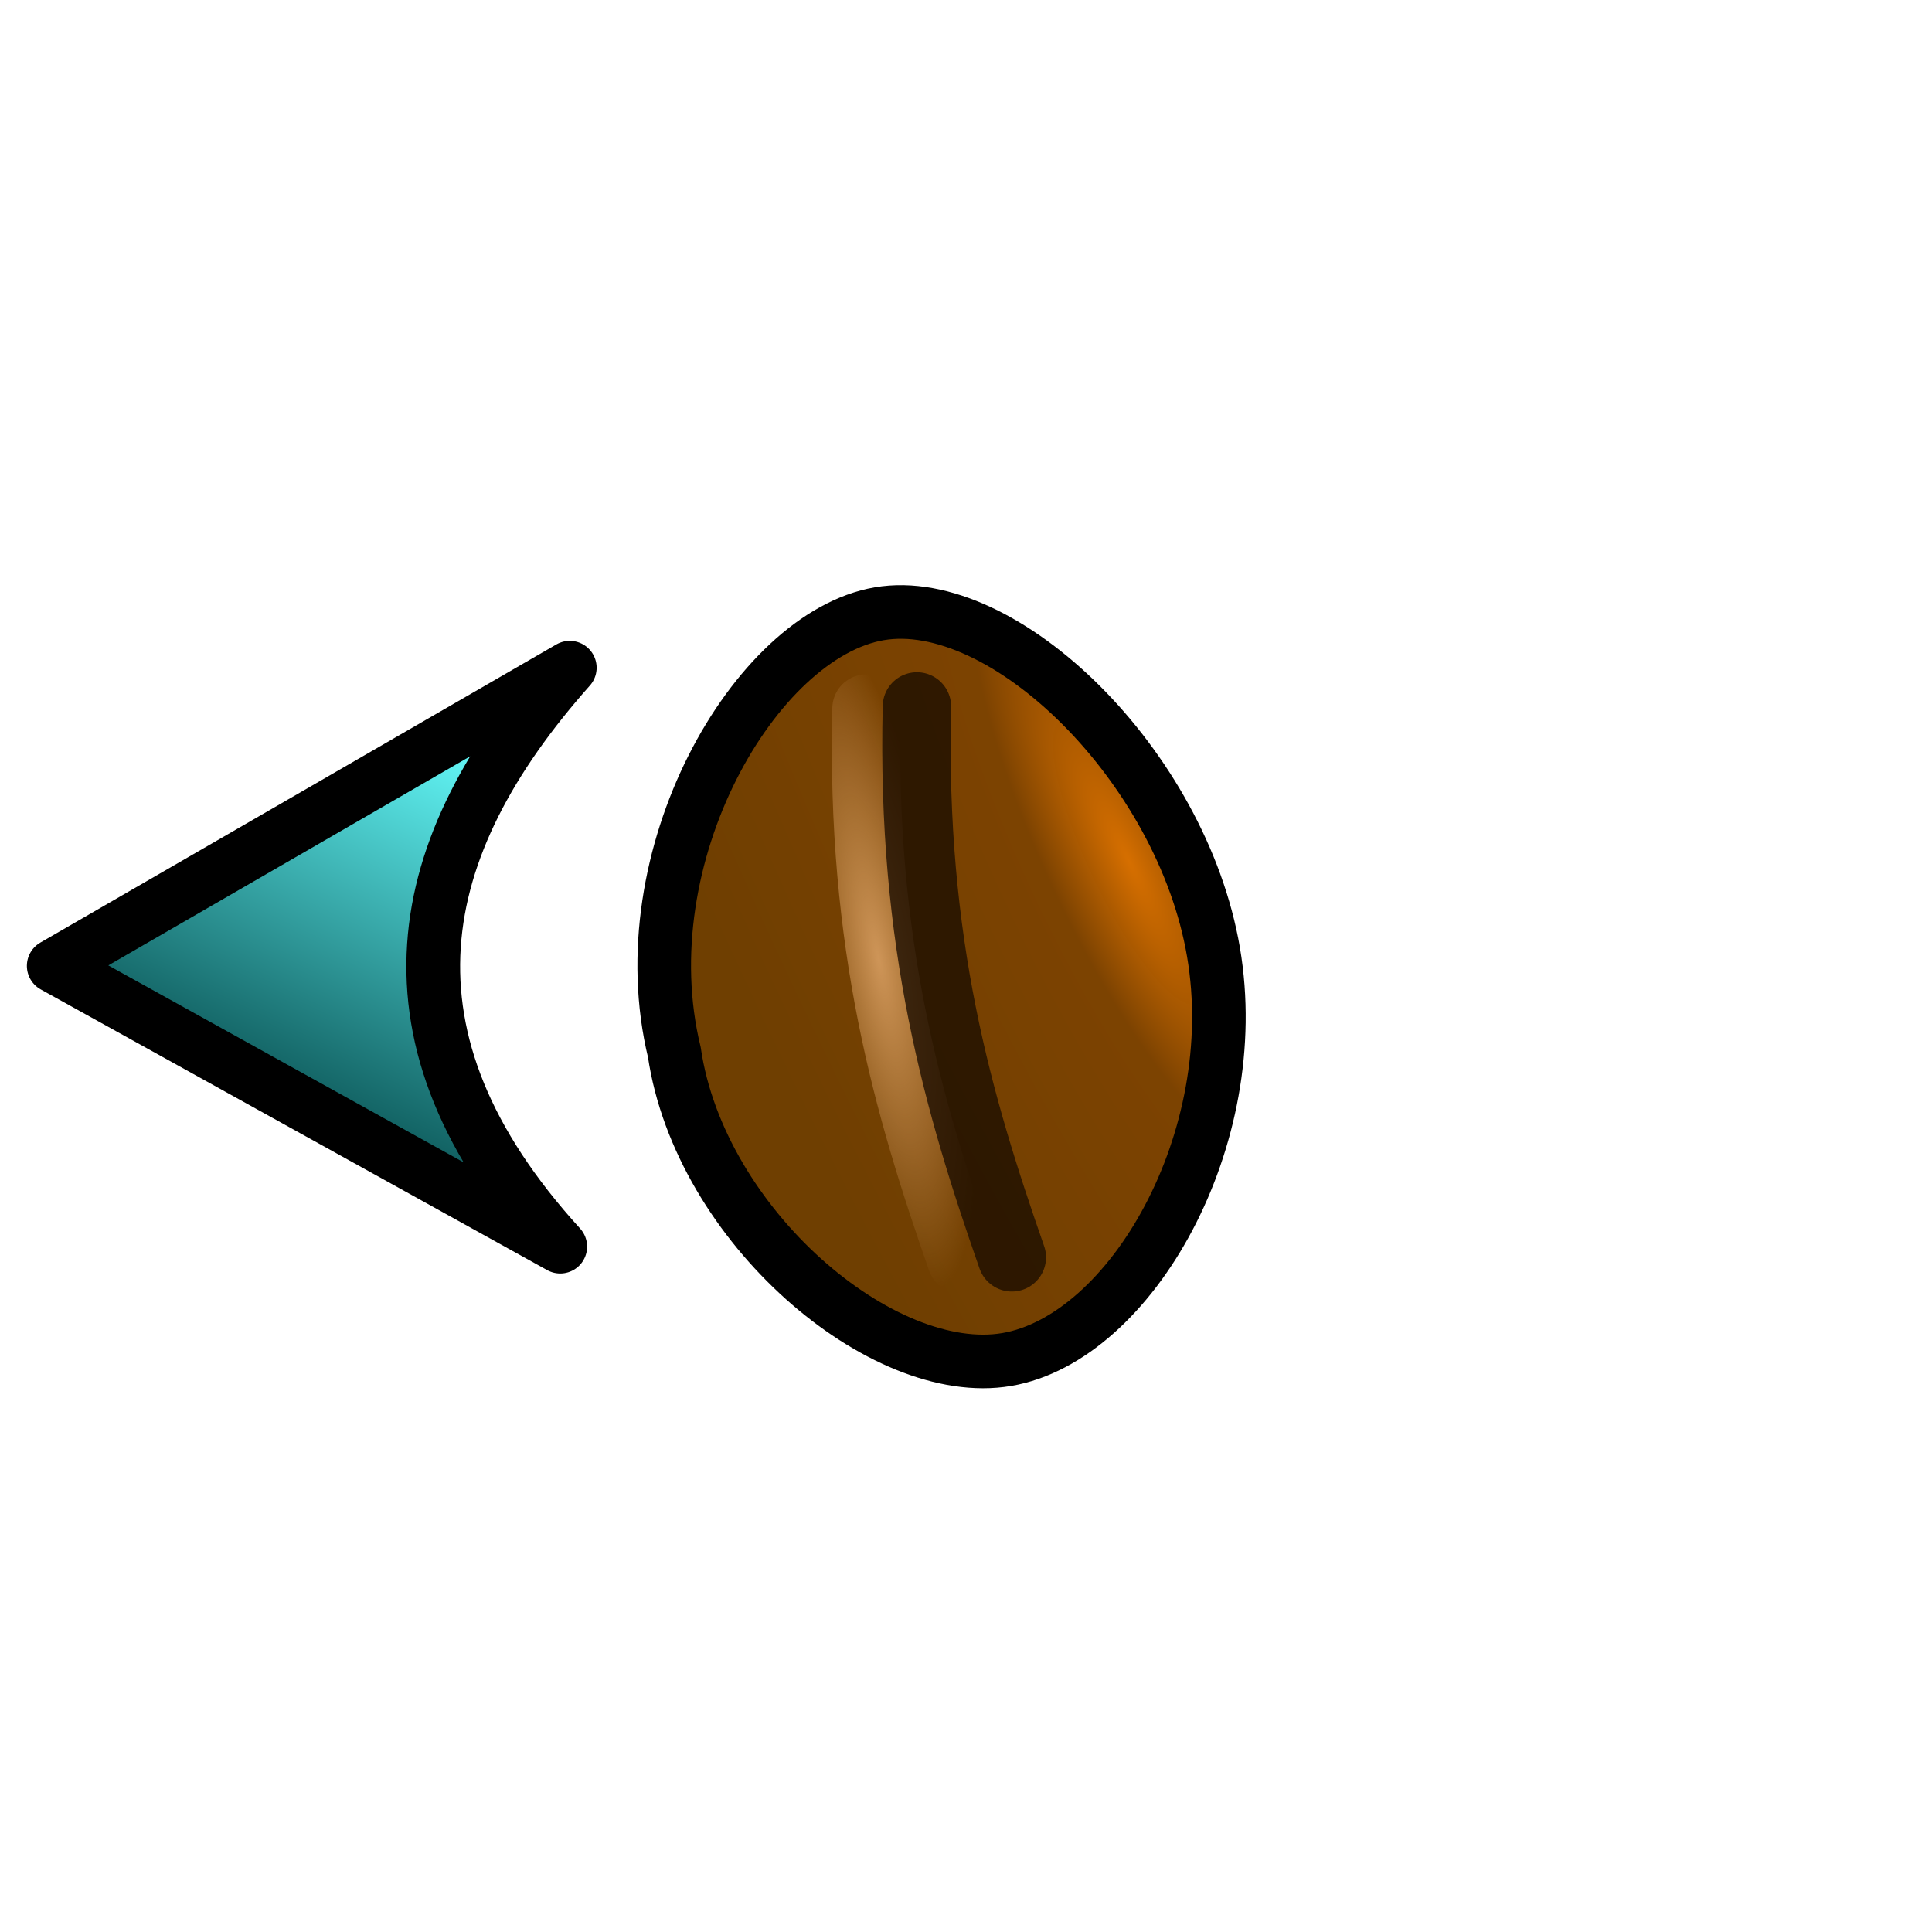 <?xml version="1.0" encoding="UTF-8" standalone="no"?>
<!-- Created with Inkscape (http://www.inkscape.org/) -->

<svg
   xmlns:dc="http://purl.org/dc/elements/1.1/"
   xmlns:cc="http://creativecommons.org/ns#"
   xmlns:rdf="http://www.w3.org/1999/02/22-rdf-syntax-ns#"
   xmlns:svg="http://www.w3.org/2000/svg"
   xmlns="http://www.w3.org/2000/svg"
   xmlns:xlink="http://www.w3.org/1999/xlink"
   xmlns:sodipodi="http://sodipodi.sourceforge.net/DTD/sodipodi-0.dtd"
   xmlns:inkscape="http://www.inkscape.org/namespaces/inkscape"
   width="36"
   height="36"
   viewBox="0 0 9.525 9.525"
   version="1.1"
   id="svg8"
   inkscape:version="0.92.5 (2060ec1f9f, 2020-04-08)"
   sodipodi:docname="coffeecup_left_arrow.svg">
  <defs
     id="defs2">
    <radialGradient
       inkscape:collect="always"
       xlink:href="#linearGradient4611"
       id="radialGradient4613"
       cx="5.069"
       cy="291.697"
       fx="5.069"
       fy="291.697"
       r="1.215"
       gradientTransform="matrix(-1.396,0.398,-1.598,-5.605,478.825,1924.797)"
       gradientUnits="userSpaceOnUse" />
    <linearGradient
       inkscape:collect="always"
       id="linearGradient4611">
      <stop
         style="stop-color:#d66f00;stop-opacity:1"
         offset="0"
         id="stop4607" />
      <stop
         id="stop836"
         offset="0.191"
         style="stop-color:#7c4200;stop-opacity:0.996;" />
      <stop
         style="stop-color:#6e3e00;stop-opacity:0.996"
         offset="1"
         id="stop4609" />
    </linearGradient>
    <radialGradient
       inkscape:collect="always"
       xlink:href="#linearGradient888"
       id="radialGradient894"
       cx="4.498"
       cy="292.231"
       fx="4.498"
       fy="292.231"
       r="0.241"
       gradientTransform="matrix(-1.352,0.011,-0.047,-5.794,24.332,1985.22)"
       gradientUnits="userSpaceOnUse" />
    <linearGradient
       inkscape:collect="always"
       id="linearGradient888">
      <stop
         style="stop-color:#ce9558;stop-opacity:1;"
         offset="0"
         id="stop884" />
      <stop
         style="stop-color:#ce9558;stop-opacity:0;"
         offset="1"
         id="stop886" />
    </linearGradient>
    <linearGradient
       inkscape:collect="always"
       xlink:href="#linearGradient4535"
       id="linearGradient848-3-0"
       x1="1.803"
       y1="289.048"
       x2="1.238"
       y2="290.997"
       gradientUnits="userSpaceOnUse"
       gradientTransform="matrix(0.876,0.776,0.776,-0.876,-224.571,545.017)" />
    <linearGradient
       inkscape:collect="always"
       id="linearGradient4535">
      <stop
         style="stop-color:#004142;stop-opacity:1"
         offset="0"
         id="stop4531" />
      <stop
         style="stop-color:#67ffff;stop-opacity:1"
         offset="1"
         id="stop4533" />
    </linearGradient>
  </defs>
  <sodipodi:namedview
     id="base"
     pagecolor="#ffffff"
     bordercolor="#666666"
     borderopacity="1.0"
     inkscape:pageopacity="0.0"
     inkscape:pageshadow="2"
     inkscape:zoom="17.944444"
     inkscape:cx="5.9071204"
     inkscape:cy="18"
     inkscape:document-units="mm"
     inkscape:current-layer="layer1"
     showgrid="true"
     units="px"
     inkscape:snap-global="true"
     inkscape:window-width="1600"
     inkscape:window-height="841"
     inkscape:window-x="0"
     inkscape:window-y="0"
     inkscape:window-maximized="1"
     inkscape:pagecheckerboard="true">
    <inkscape:grid
       type="xygrid"
       id="grid815"
       empspacing="9" />
  </sodipodi:namedview>
  <g
     inkscape:label="Layer 1"
     inkscape:groupmode="layer"
     id="layer1"
     transform="translate(0,-287.475)">
    <path
       style="fill:url(#linearGradient848-3-0);fill-opacity:1;stroke:#000000;stroke-width:0.265;stroke-linecap:round;stroke-linejoin:round;stroke-miterlimit:4;stroke-dasharray:none;stroke-opacity:1"
       d="m 0.265,292.237 2.544,-1.47 c -0.783,0.881 -0.987,1.822 -0.047,2.854 z"
       id="path840-2-6"
       inkscape:connector-curvature="0"
       sodipodi:nodetypes="cccc" />
    <g
       id="g838"
       transform="matrix(1.158,-0.198,0.198,1.158,-58.728,-45.129)">
      <path
         sodipodi:nodetypes="ccccc"
         inkscape:connector-curvature="0"
         id="path4603"
         d="m 4.762,290.65 c -0.529,0 -1.216,0.826 -1.158,1.669 -0.017,0.737 0.629,1.506 1.158,1.506 0.529,0 1.143,-0.745 1.143,-1.539 0,-0.794 -0.614,-1.636 -1.143,-1.636 z"
         style="fill:url(#radialGradient4613);fill-opacity:1;stroke:#000000;stroke-width:0.225;stroke-linecap:butt;stroke-linejoin:miter;stroke-miterlimit:4;stroke-dasharray:none;stroke-opacity:1" />
      <path
         sodipodi:nodetypes="cc"
         inkscape:connector-curvature="0"
         id="path4605-6"
         d="m 4.645,293.379 c -0.113,-0.67 -0.194,-1.372 -0.003,-2.346"
         style="fill:none;stroke:url(#radialGradient894);stroke-width:0.287;stroke-linecap:round;stroke-linejoin:miter;stroke-miterlimit:4;stroke-dasharray:none;stroke-opacity:1" />
      <path
         sodipodi:nodetypes="cc"
         inkscape:connector-curvature="0"
         id="path4605"
         d="m 4.855,293.406 c -0.113,-0.67 -0.194,-1.372 -0.003,-2.346"
         style="fill:none;stroke:#1b0d00;stroke-width:0.287;stroke-linecap:round;stroke-linejoin:miter;stroke-miterlimit:4;stroke-dasharray:none;stroke-opacity:0.792" />
    </g>
  </g>
</svg>

